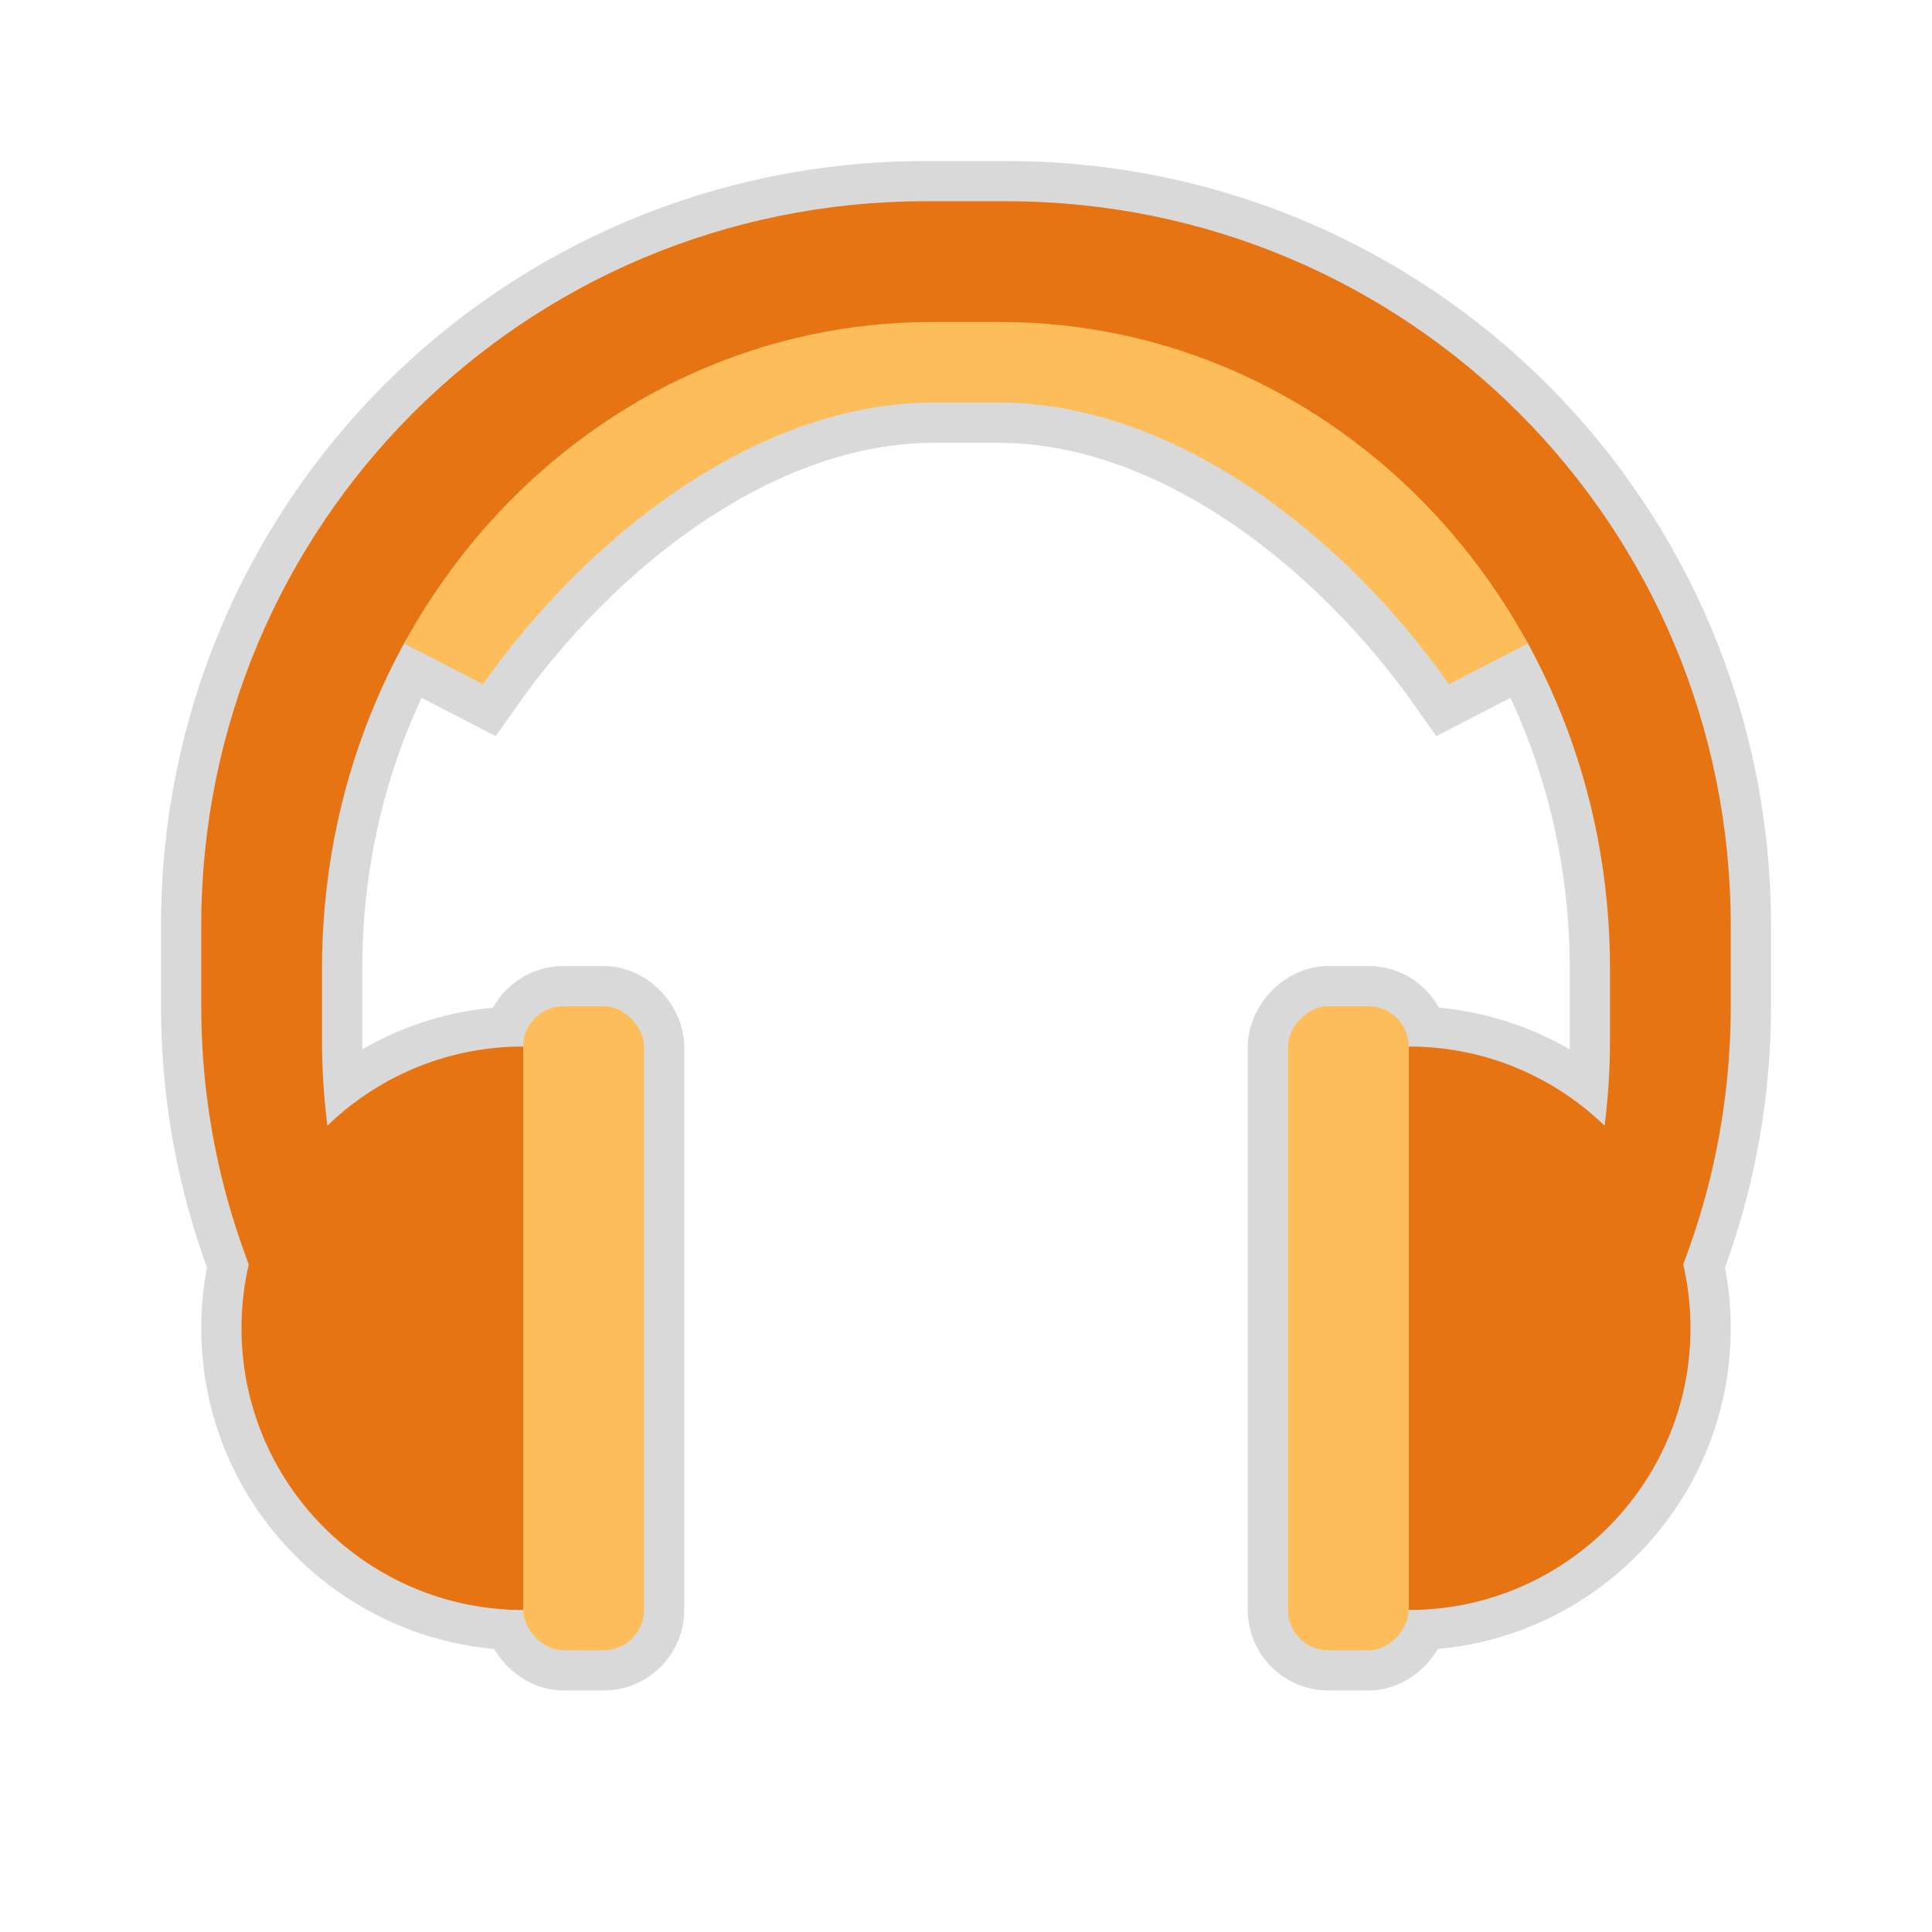 <?xml version="1.0" encoding="UTF-8" standalone="no"?>
<!-- Created with Inkscape (http://www.inkscape.org/) -->

<svg
   xmlns:dc="http://purl.org/dc/elements/1.1/"
   xmlns:cc="http://creativecommons.org/ns#"
   xmlns:rdf="http://www.w3.org/1999/02/22-rdf-syntax-ns#"
   xmlns:svg="http://www.w3.org/2000/svg"
   xmlns="http://www.w3.org/2000/svg"
   xmlns:xlink="http://www.w3.org/1999/xlink"
   xmlns:sodipodi="http://sodipodi.sourceforge.net/DTD/sodipodi-0.dtd"
   xmlns:inkscape="http://www.inkscape.org/namespaces/inkscape"
   width="48"
   height="48"
   id="svg2"
   version="1.1"
   inkscape:version="0.48.5 r10040"
   sodipodi:docname="google-music.svg">
  <defs
     id="defs4">
    <linearGradient
       id="linearGradient3865">
      <stop
         style="stop-color:#eac643;stop-opacity:1;"
         offset="0"
         id="stop3867" />
      <stop
         style="stop-color:#f3d769;stop-opacity:1;"
         offset="1"
         id="stop3869" />
    </linearGradient>
    <linearGradient
       id="linearGradient3857">
      <stop
         style="stop-color:#e3a309;stop-opacity:1;"
         offset="0"
         id="stop3859" />
      <stop
         style="stop-color:#f0b70b;stop-opacity:1;"
         offset="1"
         id="stop3861" />
    </linearGradient>
    <linearGradient
       inkscape:collect="always"
       id="linearGradient3846">
      <stop
         style="stop-color:#000000;stop-opacity:1;"
         offset="0"
         id="stop3849" />
      <stop
         style="stop-color:#000000;stop-opacity:0;"
         offset="1"
         id="stop3852" />
    </linearGradient>
    <linearGradient
       id="linearGradient3830">
      <stop
         style="stop-color:#3b3b3b;stop-opacity:1;"
         offset="0"
         id="stop3832" />
      <stop
         style="stop-color:#1a1a1a;stop-opacity:1;"
         offset="1"
         id="stop3834" />
    </linearGradient>
    <linearGradient
       id="linearGradient3818">
      <stop
         style="stop-color:#dadad8;stop-opacity:1;"
         offset="0"
         id="stop3820" />
      <stop
         style="stop-color:#efefef;stop-opacity:1;"
         offset="1"
         id="stop3822" />
    </linearGradient>
    <linearGradient
       id="linearGradient3956">
      <stop
         style="stop-color:#f8f4e1;stop-opacity:1;"
         offset="0"
         id="stop3958" />
      <stop
         style="stop-color:#eae5c8;stop-opacity:1;"
         offset="1"
         id="stop3960" />
    </linearGradient>
    <linearGradient
       id="linearGradient3915">
      <stop
         style="stop-color:#f8f4e1;stop-opacity:1;"
         offset="0"
         id="stop3917" />
      <stop
         style="stop-color:#ad9e57;stop-opacity:1;"
         offset="1"
         id="stop3919" />
    </linearGradient>
    <linearGradient
       inkscape:collect="always"
       id="linearGradient3861">
      <stop
         style="stop-color:#000000;stop-opacity:1;"
         offset="0"
         id="stop3863" />
      <stop
         style="stop-color:#000000;stop-opacity:0;"
         offset="1"
         id="stop3865" />
    </linearGradient>
    <linearGradient
       id="linearGradient3844">
      <stop
         style="stop-color:#000000;stop-opacity:0.392;"
         offset="0"
         id="stop3846" />
      <stop
         style="stop-color:#000000;stop-opacity:0;"
         offset="1"
         id="stop3848" />
    </linearGradient>
    <linearGradient
       id="linearGradient3810">
      <stop
         style="stop-color:#f2c66f;stop-opacity:1;"
         offset="0"
         id="stop3812" />
      <stop
         style="stop-color:#fbd68f;stop-opacity:1;"
         offset="1"
         id="stop3814" />
    </linearGradient>
    <linearGradient
       inkscape:collect="always"
       xlink:href="#linearGradient3810"
       id="linearGradient3816"
       x1="24"
       y1="1046.362"
       x2="24"
       y2="1014.362"
       gradientUnits="userSpaceOnUse" />
    <linearGradient
       inkscape:collect="always"
       xlink:href="#linearGradient3810"
       id="linearGradient3856"
       gradientUnits="userSpaceOnUse"
       x1="24"
       y1="1046.362"
       x2="24"
       y2="1014.362"
       gradientTransform="translate(0,-3)" />
    <linearGradient
       inkscape:collect="always"
       xlink:href="#linearGradient3810"
       id="linearGradient3858"
       gradientUnits="userSpaceOnUse"
       x1="24"
       y1="1046.362"
       x2="24"
       y2="1014.362"
       gradientTransform="translate(0,-1004.362)" />
    <linearGradient
       inkscape:collect="always"
       xlink:href="#linearGradient3861"
       id="linearGradient3867"
       x1="1.995"
       y1="28.562"
       x2="46.005"
       y2="28.562"
       gradientUnits="userSpaceOnUse" />
    <linearGradient
       inkscape:collect="always"
       xlink:href="#linearGradient3915"
       id="linearGradient3921"
       x1="35"
       y1="8"
       x2="38"
       y2="5"
       gradientUnits="userSpaceOnUse" />
    <linearGradient
       inkscape:collect="always"
       xlink:href="#linearGradient3915"
       id="linearGradient3933"
       gradientUnits="userSpaceOnUse"
       x1="35"
       y1="8"
       x2="38"
       y2="5"
       gradientTransform="matrix(1.044,0,0,1.222,26.302,1003.251)" />
    <linearGradient
       x1="20"
       y1="26"
       x2="20"
       y2="13"
       id="linearGradient3018-5"
       xlink:href="#linearGradient3680-6-6-6-3-7"
       gradientUnits="userSpaceOnUse"
       gradientTransform="translate(0,1)" />
    <linearGradient
       id="linearGradient3680-6-6-6-3-7">
      <stop
         id="stop3682-4-6-1-3-7"
         style="stop-color:#d2eecc;stop-opacity:1;"
         offset="0" />
      <stop
         id="stop3684-8-5-8-0-2"
         style="stop-color:#ecffe7;stop-opacity:1;"
         offset="1" />
    </linearGradient>
    <linearGradient
       inkscape:collect="always"
       xlink:href="#linearGradient3846"
       id="linearGradient3854"
       x1="23"
       y1="12"
       x2="23"
       y2="15"
       gradientUnits="userSpaceOnUse"
       gradientTransform="translate(0,1006.362)" />
  </defs>
  <sodipodi:namedview
     id="base"
     pagecolor="#ffffff"
     bordercolor="#666666"
     borderopacity="1.0"
     inkscape:pageopacity="0.0"
     inkscape:pageshadow="2"
     inkscape:zoom="17.611238"
     inkscape:cx="26.596727"
     inkscape:cy="27.747834"
     inkscape:document-units="px"
     inkscape:current-layer="layer1"
     showgrid="true"
     inkscape:window-width="1920"
     inkscape:window-height="1052"
     inkscape:window-x="0"
     inkscape:window-y="28"
     inkscape:window-maximized="1">
    <inkscape:grid
       type="xygrid"
       id="grid2990"
       empspacing="5"
       visible="true"
       enabled="true"
       snapvisiblegridlinesonly="true" />
  </sodipodi:namedview>
  <g
     inkscape:label="Body"
     inkscape:groupmode="layer"
     id="layer1"
     transform="translate(0,-1004.362)">
    <g
       id="g3972"
       style="fill:none;fill-opacity:1;stroke:#000000;stroke-opacity:1;stroke-width:2;stroke-miterlimit:4;stroke-dasharray:none;opacity:0.15">
      <path
         style="fill:none;fill-opacity:1;stroke:#000000;stroke-opacity:1;stroke-width:2;stroke-miterlimit:4;stroke-dasharray:none"
         d="M 23.156,8 C 17.544,8 12,11 10.062,16 L 12,17 c 2.571,-3.65 6.779,-7 11.219,-7 l 1.562,0 C 29.225,10 33.429,13.344 36,17 l 1.938,-1 C 36,11 30.456,8 24.844,8 z"
         transform="translate(0,1004.362)"
         id="path3960"
         inkscape:connector-curvature="0"
         sodipodi:nodetypes="sccssccss" />
      <path
         style="fill:none;fill-opacity:1;stroke:#000000;stroke-opacity:1;stroke-width:2;stroke-miterlimit:4;stroke-dasharray:none"
         d="m 13,1030.362 c -3.866,0 -7,3.134 -7,7 0,3.866 3.134,7 7,7 l 0,-14 z"
         id="path3962"
         inkscape:connector-curvature="0" />
      <rect
         style="fill:none;fill-opacity:1;stroke:#000000;stroke-opacity:1;stroke-width:2;stroke-miterlimit:4;stroke-dasharray:none"
         id="rect3964"
         width="3"
         height="16"
         x="13"
         y="1029.362"
         rx="1"
         ry="1" />
      <path
         id="path3966"
         d="m 35,1030.362 c 3.866,0 7,3.134 7,7 0,3.866 -3.134,7 -7,7 l 0,-14 z"
         style="fill:none;fill-opacity:1;stroke:#000000;stroke-opacity:1;stroke-width:2;stroke-miterlimit:4;stroke-dasharray:none"
         inkscape:connector-curvature="0" />
      <rect
         ry="1"
         rx="1"
         transform="scale(-1,1)"
         y="1029.362"
         x="-35"
         height="16"
         width="3"
         id="rect3968"
         style="fill:none;fill-opacity:1;stroke:#000000;stroke-opacity:1;stroke-width:2;stroke-miterlimit:4;stroke-dasharray:none" />
      <path
         style="opacity:1;fill:none;fill-opacity:1;stroke:#000000;stroke-opacity:1;stroke-width:2;stroke-miterlimit:4;stroke-dasharray:none"
         d="M 23 5 C 13.028 5 5 13.028 5 23 L 5 25 C 5 27.88 5.682 30.591 6.875 33 L 9.594 33 C 8.589 30.849 8 28.415 8 25.844 L 8 24.062 C 8 15.159 14.759 8 23.156 8 L 24.844 8 C 33.241 8 40 15.159 40 24.062 L 40 25.844 C 40 28.415 39.411 30.849 38.406 33 L 41.125 33 C 42.318 30.591 43 27.88 43 25 L 43 23 C 43 13.028 34.972 5 25 5 L 23 5 z "
         id="path3970"
         transform="translate(0,1004.362)" />
    </g>
    <path
       style="fill:#fdbd5b;fill-opacity:1;stroke:none"
       d="M 23.156,6 C 17.544,6 12,11 10.062,16 L 12,17 c 2.571,-3.65 6.779,-7 11.219,-7 l 1.562,0 C 29.225,10 33.429,13.344 36,17 l 1.938,-1 C 36,11 30.456,6 24.844,6 z"
       transform="translate(0,1004.362)"
       id="rect3896"
       inkscape:connector-curvature="0"
       sodipodi:nodetypes="sccssccss" />
    <path
       style="fill:#e67413;fill-opacity:1;stroke:none"
       d="m 13,1030.362 c -3.866,0 -7,3.134 -7,7 0,3.866 3.134,7 7,7 l 0,-14 z"
       id="path3878"
       inkscape:connector-curvature="0" />
    <rect
       style="fill:#fdbd5b;fill-opacity:1;stroke:none"
       id="rect3883"
       width="3"
       height="16"
       x="13"
       y="1029.362"
       rx="1"
       ry="1" />
    <path
       id="path3885"
       d="m 35,1030.362 c 3.866,0 7,3.134 7,7 0,3.866 -3.134,7 -7,7 l 0,-14 z"
       style="fill:#e67413;fill-opacity:1;stroke:none"
       inkscape:connector-curvature="0" />
    <rect
       ry="1"
       rx="1"
       transform="scale(-1,1)"
       y="1029.362"
       x="-35"
       height="16"
       width="3"
       id="rect3887"
       style="fill:#fdbd5b;fill-opacity:1;stroke:none" />
    <path
       style="opacity:1;fill:#e67413;fill-opacity:1;stroke:none"
       d="M 23 5 C 13.028 5 5 13.028 5 23 L 5 25 C 5 27.88 5.682 30.591 6.875 33 L 9.594 33 C 8.589 30.849 8 28.415 8 25.844 L 8 24.062 C 8 15.159 14.759 8 23.156 8 L 24.844 8 C 33.241 8 40 15.159 40 24.062 L 40 25.844 C 40 28.415 39.411 30.849 38.406 33 L 41.125 33 C 42.318 30.591 43 27.88 43 25 L 43 23 C 43 13.028 34.972 5 25 5 L 23 5 z "
       id="rect3849"
       transform="translate(0,1004.362)" />
  </g>
</svg>
